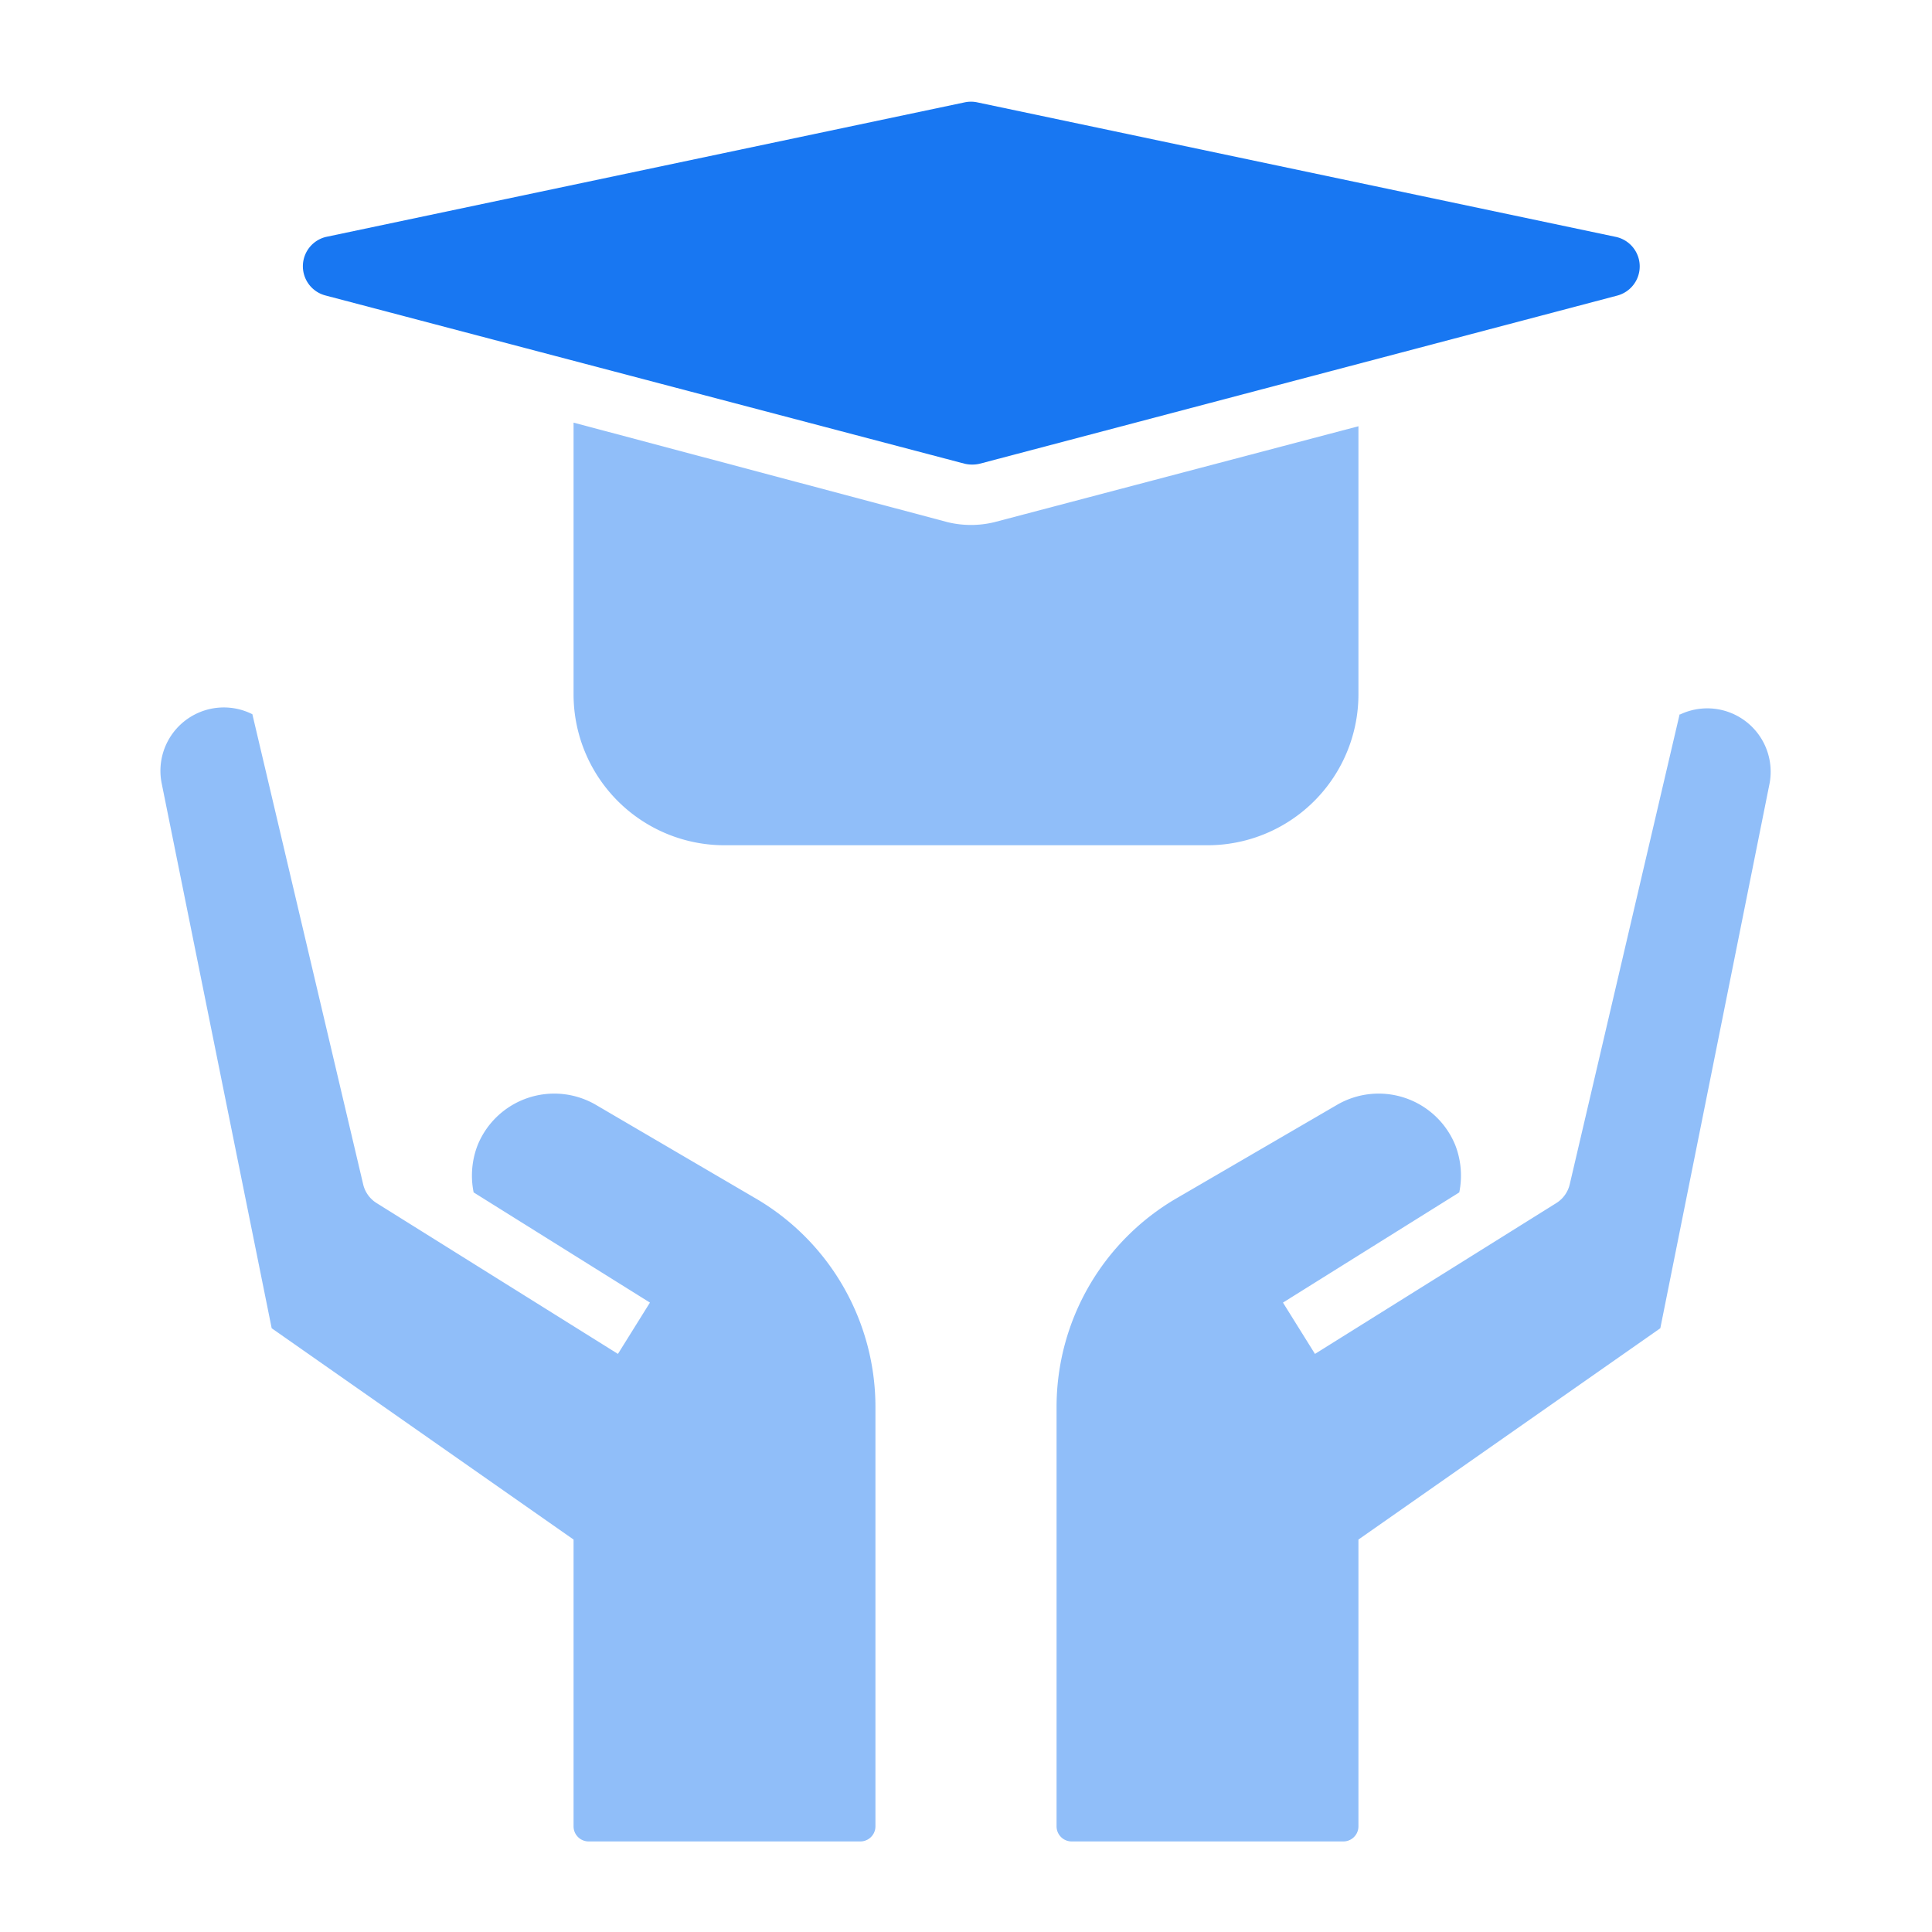 <svg width="24" height="24" viewBox="0 0 64 64" fill="none" xmlns="http://www.w3.org/2000/svg">
  <path opacity="0.48" d="m9 44 10 7v9.5a.5.5 0 0 0 .5.5h9a.5.5 0 0 0 .5-.5V46.59a8 8 0 0 0-4-6.91l-5.26-3.08a2.74 2.74 0 0 0-3.92 1.34 2.79 2.79 0 0 0-.13 1.56l5.84 3.65-1.06 1.7-8-5a1 1 0 0 1-.44-.62L8.36 23.66a2.1 2.1 0 0 0-3 2.31zm46.64-20.34L52 39.23a1 1 0 0 1-.44.62l-8 5-1.06-1.7 5.84-3.65a2.79 2.79 0 0 0-.13-1.56 2.74 2.74 0 0 0-3.92-1.34L39 39.68a8 8 0 0 0-4 6.91V60.5a.5.5 0 0 0 .5.5h9a.5.5 0 0 0 .5-.5V51l10-7 3.61-18a2.1 2.1 0 0 0-3-2.31zM32.93 17.3a3.3 3.3 0 0 1-1.53 0L19 14v9a5 5 0 0 0 5 5h16a5 5 0 0 0 5-5v-8.88z" fill="#1877F2"></path>
  <path d="M53.54 7.85 32.37 3.39a1 1 0 0 0-.41 0L10.79 7.85a1 1 0 0 0 0 1.94l21.16 5.57a1.1 1.1 0 0 0 .51 0l21.12-5.57a1 1 0 0 0-.04-1.94Z" fill="#1877F2"></path>
</svg>
